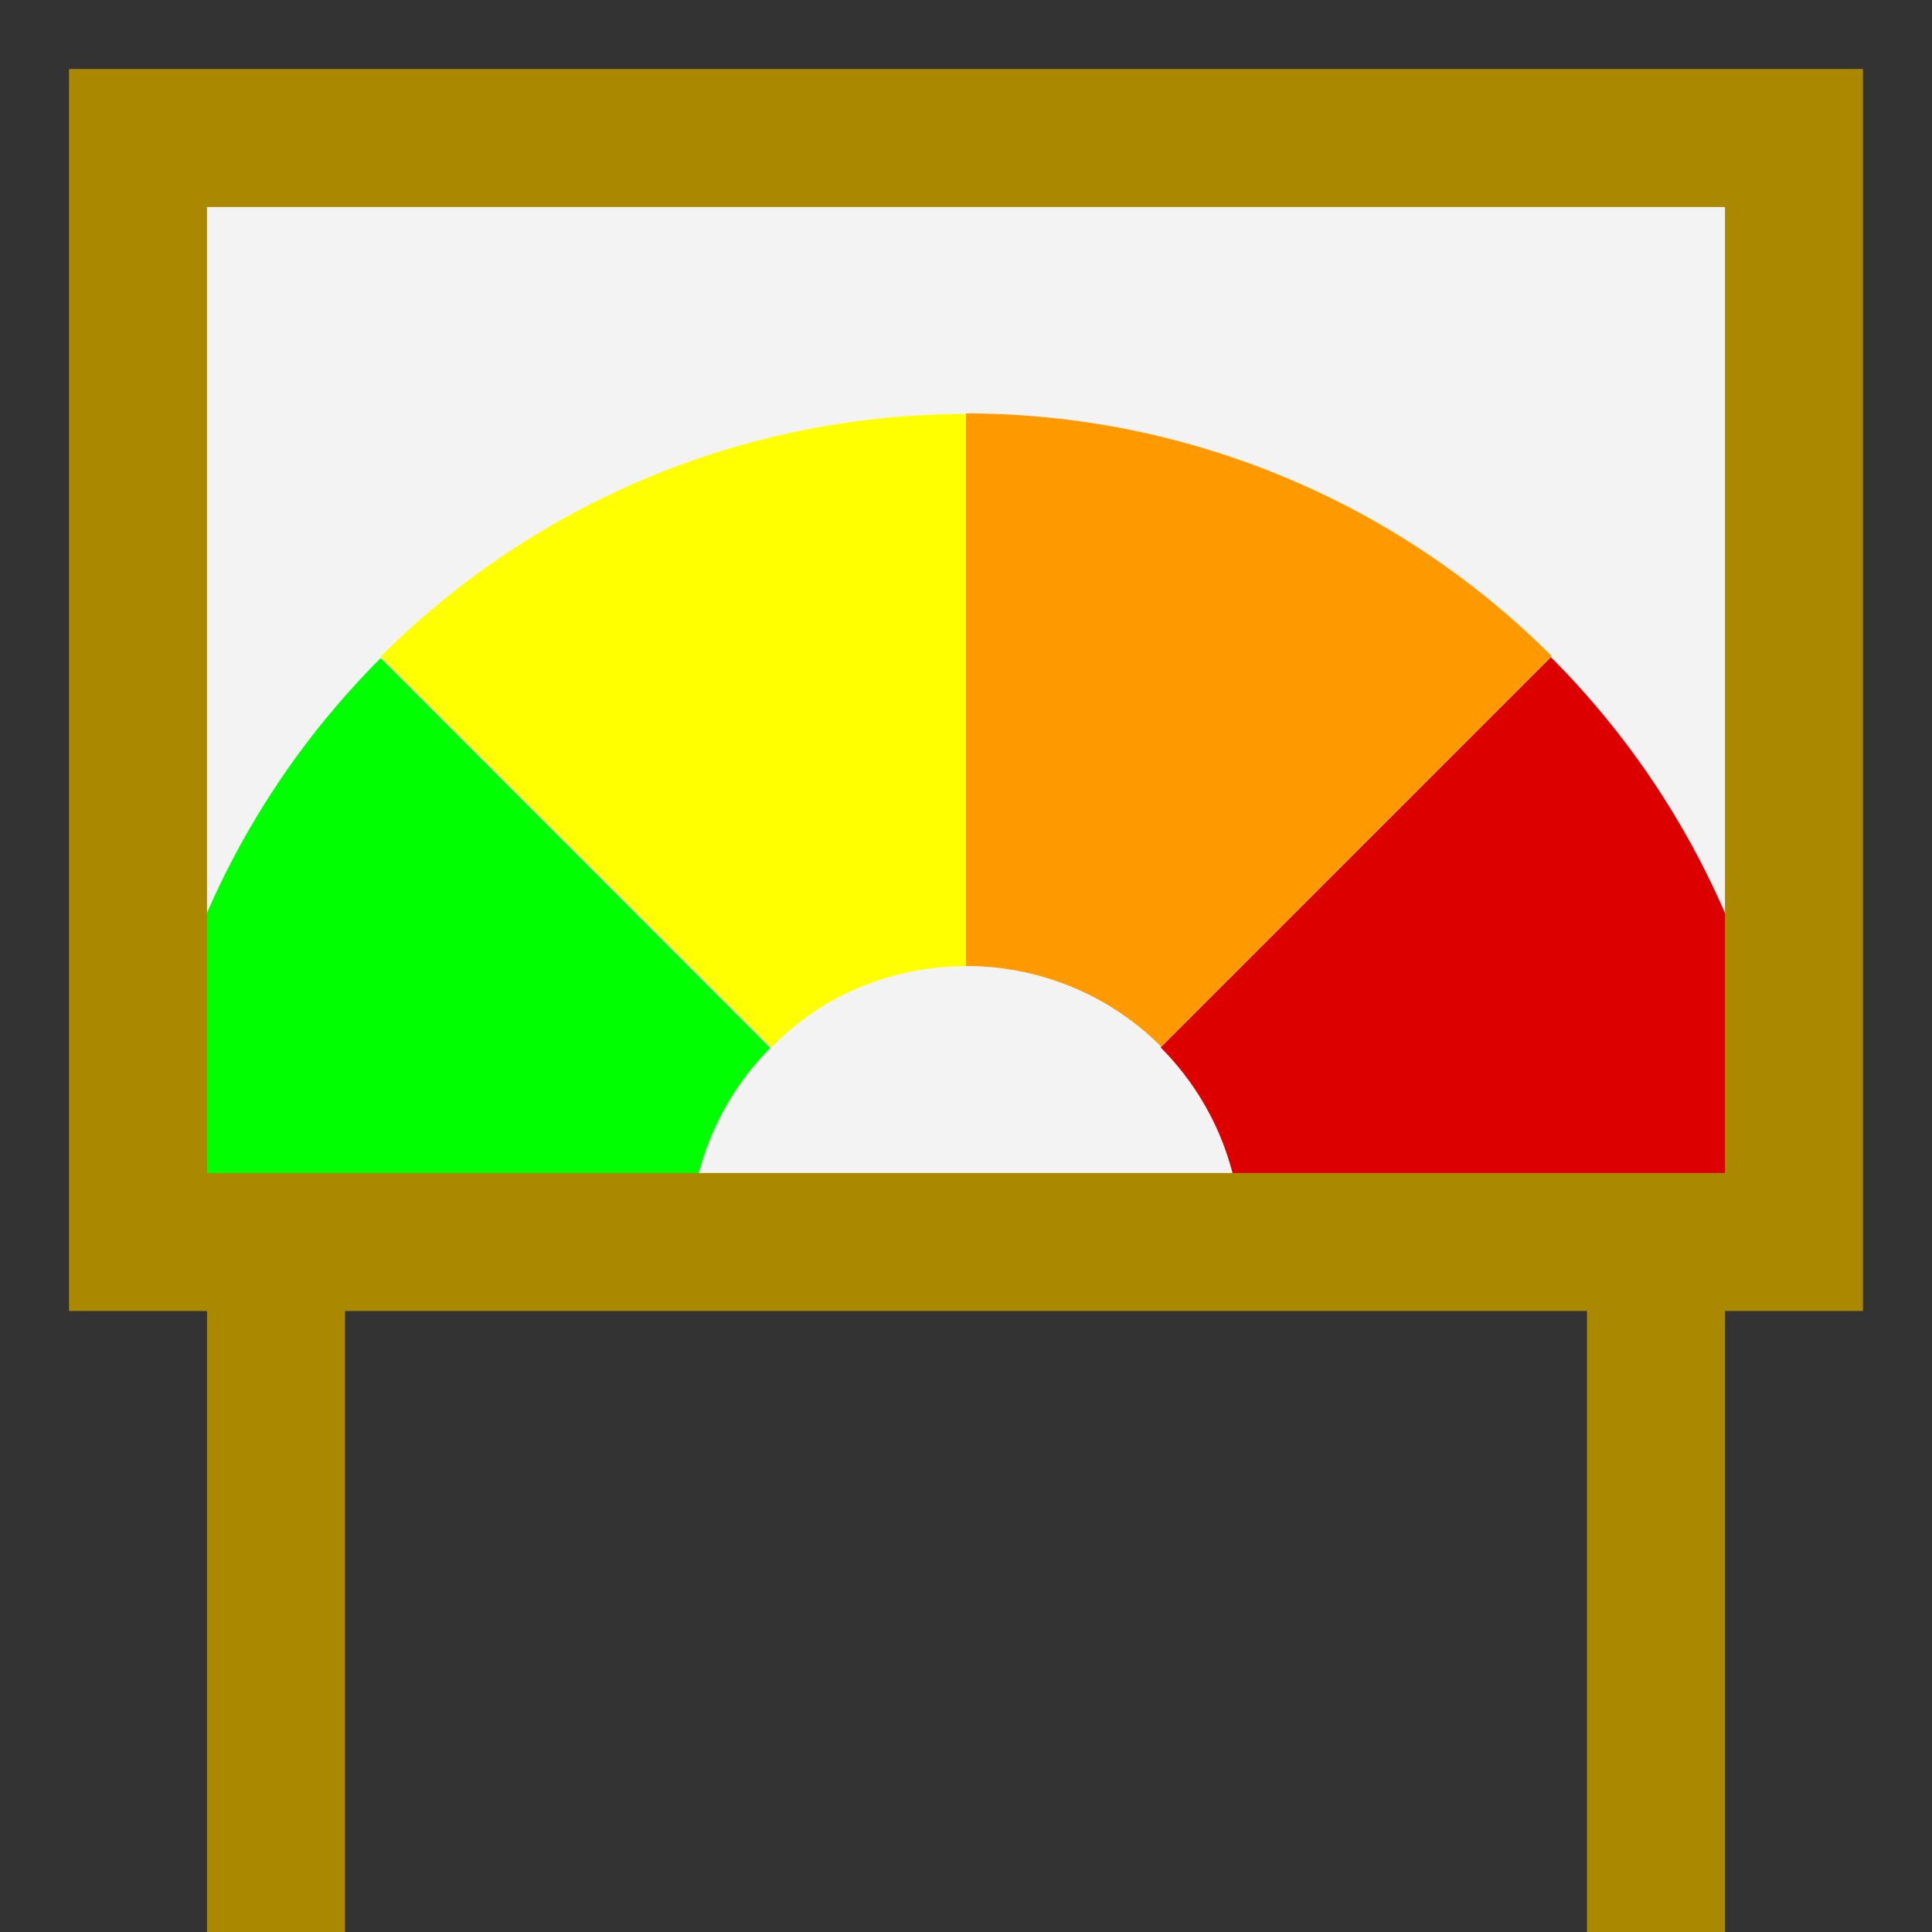 <svg xmlns="http://www.w3.org/2000/svg" width="14" height="14" viewBox="0 0 14 14"><rect x="0" y="0" width="14" height="14" fill="#333333" stroke="none"/><g transform="translate(0-1038.4)" fill-rule="evenodd"><rect width="12" height="8" x="1" y="1039.4" mix-blend-mode="normal" solid-color="#000000" color-interpolation-filters="linearRGB" fill-opacity=".94" color="#000000" image-rendering="auto" color-rendering="auto" isolation="auto" color-interpolation="sRGB" solid-opacity="1" fill="#ffffff" shape-rendering="auto"/><g fill="none" stroke="#aa8800"><path d="m2 1052.4v-5"/><path d="m12 1047.4v5"/></g><g color-rendering="auto" color-interpolation-filters="linearRGB" shape-rendering="auto" image-rendering="auto" color-interpolation="sRGB" color="#000000" transform="translate(0 1038.4)"><path d="m11.24 4.76l-2.83 2.83a2 2 0 0 1 .586 1.414h4a6 6 0 0 0 -1.758 -4.242" mix-blend-mode="normal" solid-color="#000000" isolation="auto" solid-opacity="1" fill="#dd0000"/><path d="m7 3v4a2 2 0 0 1 1 .266 2 2 0 0 1 .414 .318l2.83-2.83a6 6 0 0 0 -4.242 -1.758" mix-blend-mode="normal" solid-color="#000000" isolation="auto" solid-opacity="1" fill="#ff9900"/><path d="M7 3A6 6 0 0 0 2.758 4.758L5.59 7.59A2 2 0 0 1 6 7.268 2 2 0 0 1 7 7.002V3" mix-blend-mode="normal" solid-color="#000000" isolation="auto" solid-opacity="1" fill="#ffff00"/><path d="M2.758 4.77A6 6 0 0 0 1 9.012H7L6.99 9H5A2 2 0 0 1 5.582 7.594L2.76 4.77" mix-blend-mode="normal" solid-color="#000000" isolation="auto" solid-opacity="1" fill="#00ff00"/></g><rect width="12" height="8" x="1" y="1039.4" mix-blend-mode="normal" stroke-dashoffset="1.3" solid-color="#000000" color-interpolation-filters="linearRGB" color="#000000" image-rendering="auto" color-rendering="auto" isolation="auto" color-interpolation="sRGB" solid-opacity="1" fill="none" stroke="#aa8800" shape-rendering="auto"/></g></svg>